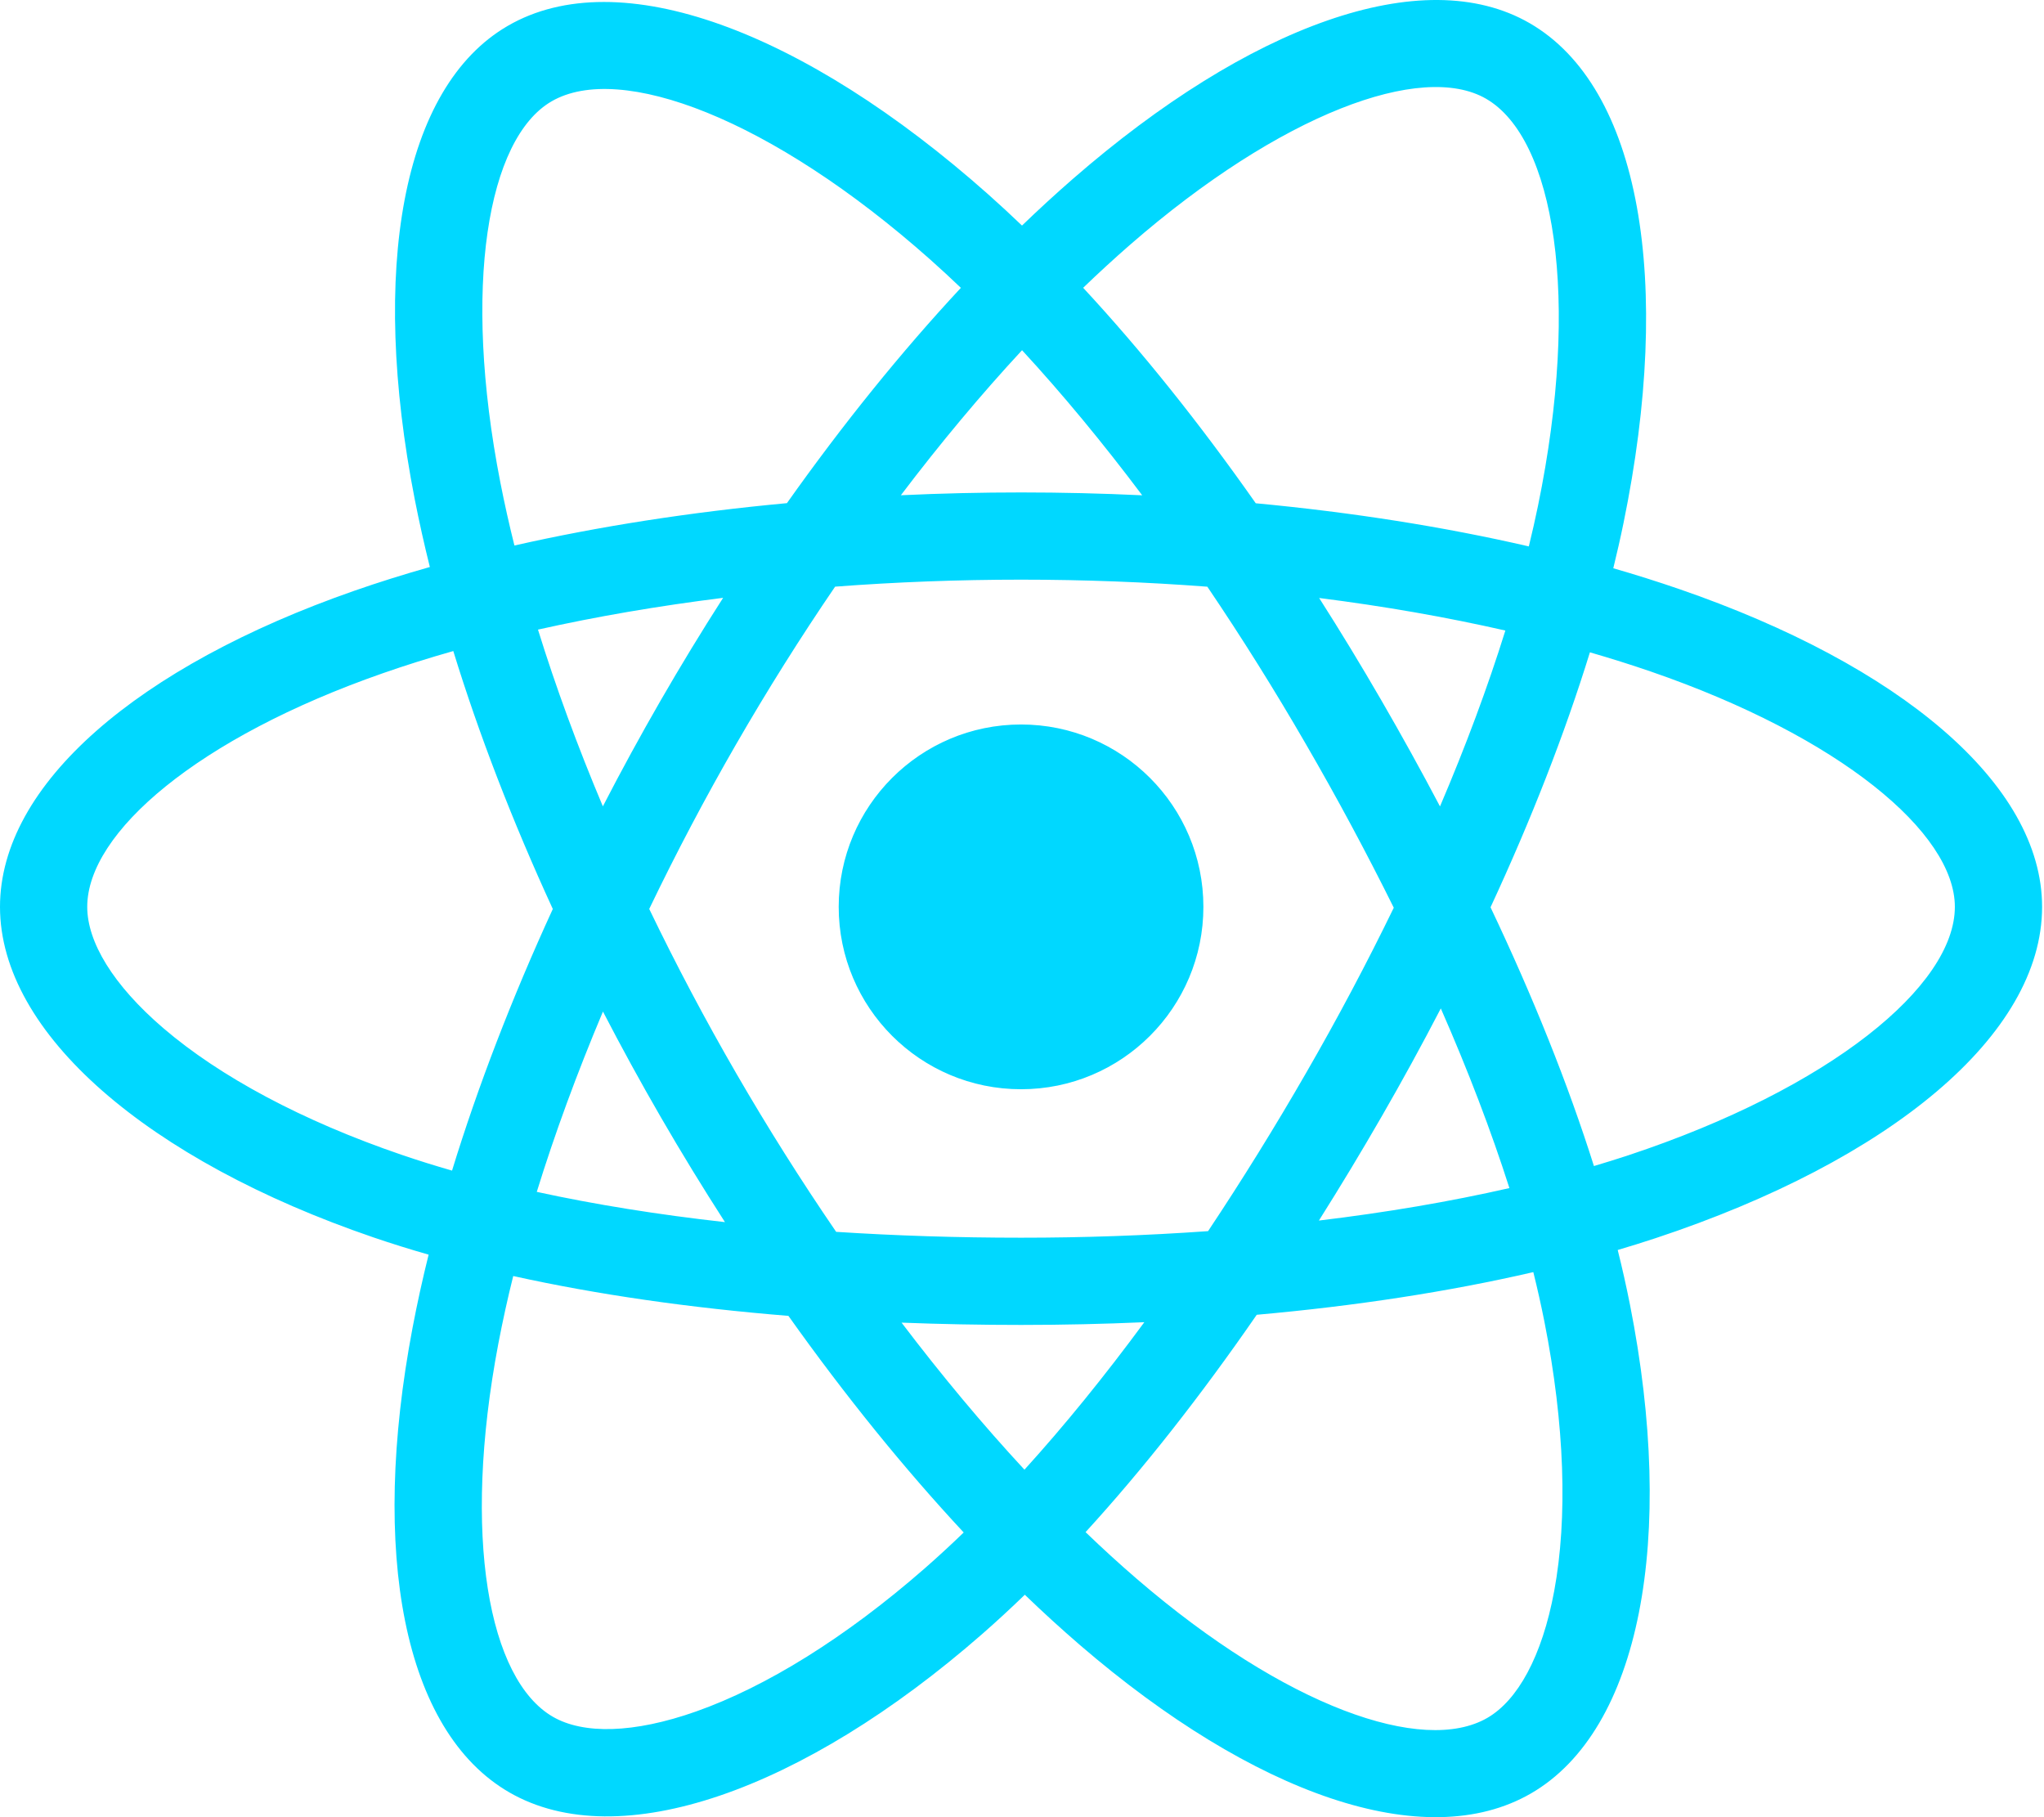 <svg width="90" height="80" viewBox="0 0 90 80" fill="none" xmlns="http://www.w3.org/2000/svg">
<path d="M73.929 25.93C72.972 25.601 72.007 25.297 71.035 25.017C71.198 24.35 71.349 23.691 71.482 23.043C73.673 12.407 72.241 3.839 67.349 1.018C62.658 -1.687 54.986 1.133 47.239 7.876C46.475 8.542 45.729 9.227 45 9.93C44.512 9.462 44.015 9.004 43.51 8.554C35.39 1.345 27.251 -1.694 22.364 1.135C17.678 3.848 16.29 11.903 18.262 21.983C18.459 22.981 18.68 23.975 18.927 24.962C17.775 25.289 16.663 25.637 15.6 26.008C6.08 29.328 0 34.529 0 39.924C0 45.497 6.527 51.086 16.442 54.475C17.246 54.749 18.056 55.002 18.873 55.235C18.608 56.298 18.372 57.369 18.167 58.445C16.287 68.35 17.755 76.214 22.429 78.91C27.256 81.694 35.359 78.833 43.248 71.936C43.888 71.376 44.513 70.799 45.124 70.207C45.913 70.969 46.724 71.708 47.555 72.425C55.197 79.001 62.744 81.656 67.413 78.953C72.236 76.161 73.804 67.712 71.769 57.433C71.609 56.628 71.429 55.827 71.23 55.03C71.799 54.862 72.357 54.688 72.902 54.508C83.21 51.093 89.916 45.571 89.916 39.924C89.916 34.509 83.641 29.273 73.929 25.93ZM71.694 50.862C71.202 51.024 70.698 51.181 70.183 51.334C69.045 47.732 67.51 43.901 65.63 39.943C67.424 36.079 68.9 32.297 70.006 28.718C70.926 28.985 71.819 29.265 72.679 29.561C81 32.426 86.075 36.661 86.075 39.924C86.075 43.4 80.594 47.912 71.694 50.862ZM68.001 58.179C68.901 62.724 69.029 66.834 68.433 70.047C67.897 72.933 66.821 74.858 65.489 75.629C62.655 77.269 56.595 75.137 50.06 69.513C49.287 68.847 48.533 68.159 47.799 67.451C50.333 64.68 52.865 61.459 55.336 57.882C59.683 57.496 63.79 56.865 67.514 56.004C67.693 56.725 67.856 57.451 68.001 58.179ZM30.654 75.345C27.886 76.323 25.681 76.351 24.348 75.582C21.512 73.947 20.333 67.632 21.941 59.161C22.132 58.161 22.351 57.165 22.598 56.176C26.281 56.991 30.357 57.577 34.715 57.93C37.203 61.431 39.808 64.649 42.433 67.466C41.875 68.006 41.304 68.532 40.72 69.044C37.231 72.094 33.736 74.257 30.654 75.345ZM17.685 50.84C13.3 49.342 9.679 47.394 7.198 45.269C4.967 43.359 3.841 41.463 3.841 39.924C3.841 36.65 8.723 32.474 16.864 29.636C17.852 29.291 18.886 28.966 19.959 28.662C21.084 32.321 22.56 36.148 24.341 40.018C22.537 43.944 21.04 47.832 19.904 51.535C19.159 51.322 18.419 51.09 17.685 50.84ZM22.032 21.245C20.343 12.609 21.465 6.095 24.289 4.46C27.297 2.719 33.949 5.201 40.96 11.427C41.417 11.834 41.867 12.249 42.309 12.672C39.696 15.477 37.115 18.671 34.649 22.151C30.42 22.543 26.372 23.172 22.651 24.016C22.421 23.098 22.215 22.174 22.032 21.245ZM60.818 30.823C59.939 29.305 59.028 27.805 58.084 26.326C60.953 26.689 63.702 27.171 66.283 27.759C65.508 30.243 64.542 32.84 63.405 35.502C62.574 33.925 61.712 32.365 60.818 30.823ZM45.002 15.418C46.773 17.337 48.547 19.48 50.293 21.805C46.752 21.638 43.206 21.637 39.666 21.803C41.413 19.499 43.202 17.359 45.002 15.418ZM29.083 30.849C28.201 32.379 27.355 33.929 26.545 35.499C25.426 32.846 24.469 30.237 23.688 27.718C26.253 27.144 28.989 26.675 31.84 26.319C30.885 27.807 29.966 29.318 29.083 30.849ZM31.921 53.803C28.976 53.474 26.199 53.029 23.635 52.471C24.428 49.907 25.407 47.243 26.549 44.533C27.362 46.103 28.212 47.655 29.098 49.185C30.009 50.759 30.953 52.3 31.921 53.803ZM45.108 64.702C43.287 62.738 41.471 60.565 39.697 58.228C41.419 58.295 43.174 58.329 44.958 58.329C46.791 58.329 48.603 58.288 50.386 58.209C48.635 60.588 46.867 62.764 45.108 64.702ZM63.441 44.395C64.643 47.134 65.656 49.784 66.461 52.304C63.854 52.899 61.039 53.378 58.073 53.734C59.023 52.228 59.944 50.702 60.833 49.159C61.738 47.59 62.608 46.002 63.441 44.395ZM57.506 47.24C56.144 49.606 54.706 51.927 53.193 54.2C50.452 54.394 47.706 54.49 44.958 54.489C42.16 54.489 39.438 54.401 36.817 54.231C35.265 51.964 33.799 49.639 32.422 47.261C31.052 44.895 29.773 42.479 28.586 40.016C29.77 37.553 31.046 35.135 32.411 32.767L32.411 32.768C33.776 30.4 35.23 28.085 36.771 25.827C39.445 25.625 42.187 25.519 44.958 25.519C47.742 25.519 50.488 25.626 53.161 25.829C54.686 28.084 56.131 30.391 57.493 32.747C58.864 35.109 60.156 37.515 61.37 39.962C60.169 42.433 58.88 44.86 57.506 47.24ZM65.43 4.345C68.441 6.082 69.612 13.085 67.72 22.268C67.599 22.854 67.464 23.45 67.316 24.055C63.585 23.194 59.535 22.554 55.293 22.156C52.823 18.638 50.263 15.439 47.693 12.67C48.366 12.021 49.056 11.388 49.761 10.773C56.399 4.996 62.603 2.715 65.43 4.345ZM44.958 31.895C49.393 31.895 52.987 35.49 52.987 39.924C52.987 44.359 49.393 47.953 44.958 47.953C40.524 47.953 36.929 44.359 36.929 39.924C36.929 35.49 40.524 31.895 44.958 31.895Z" fill="#00D8FF"/>
</svg>

